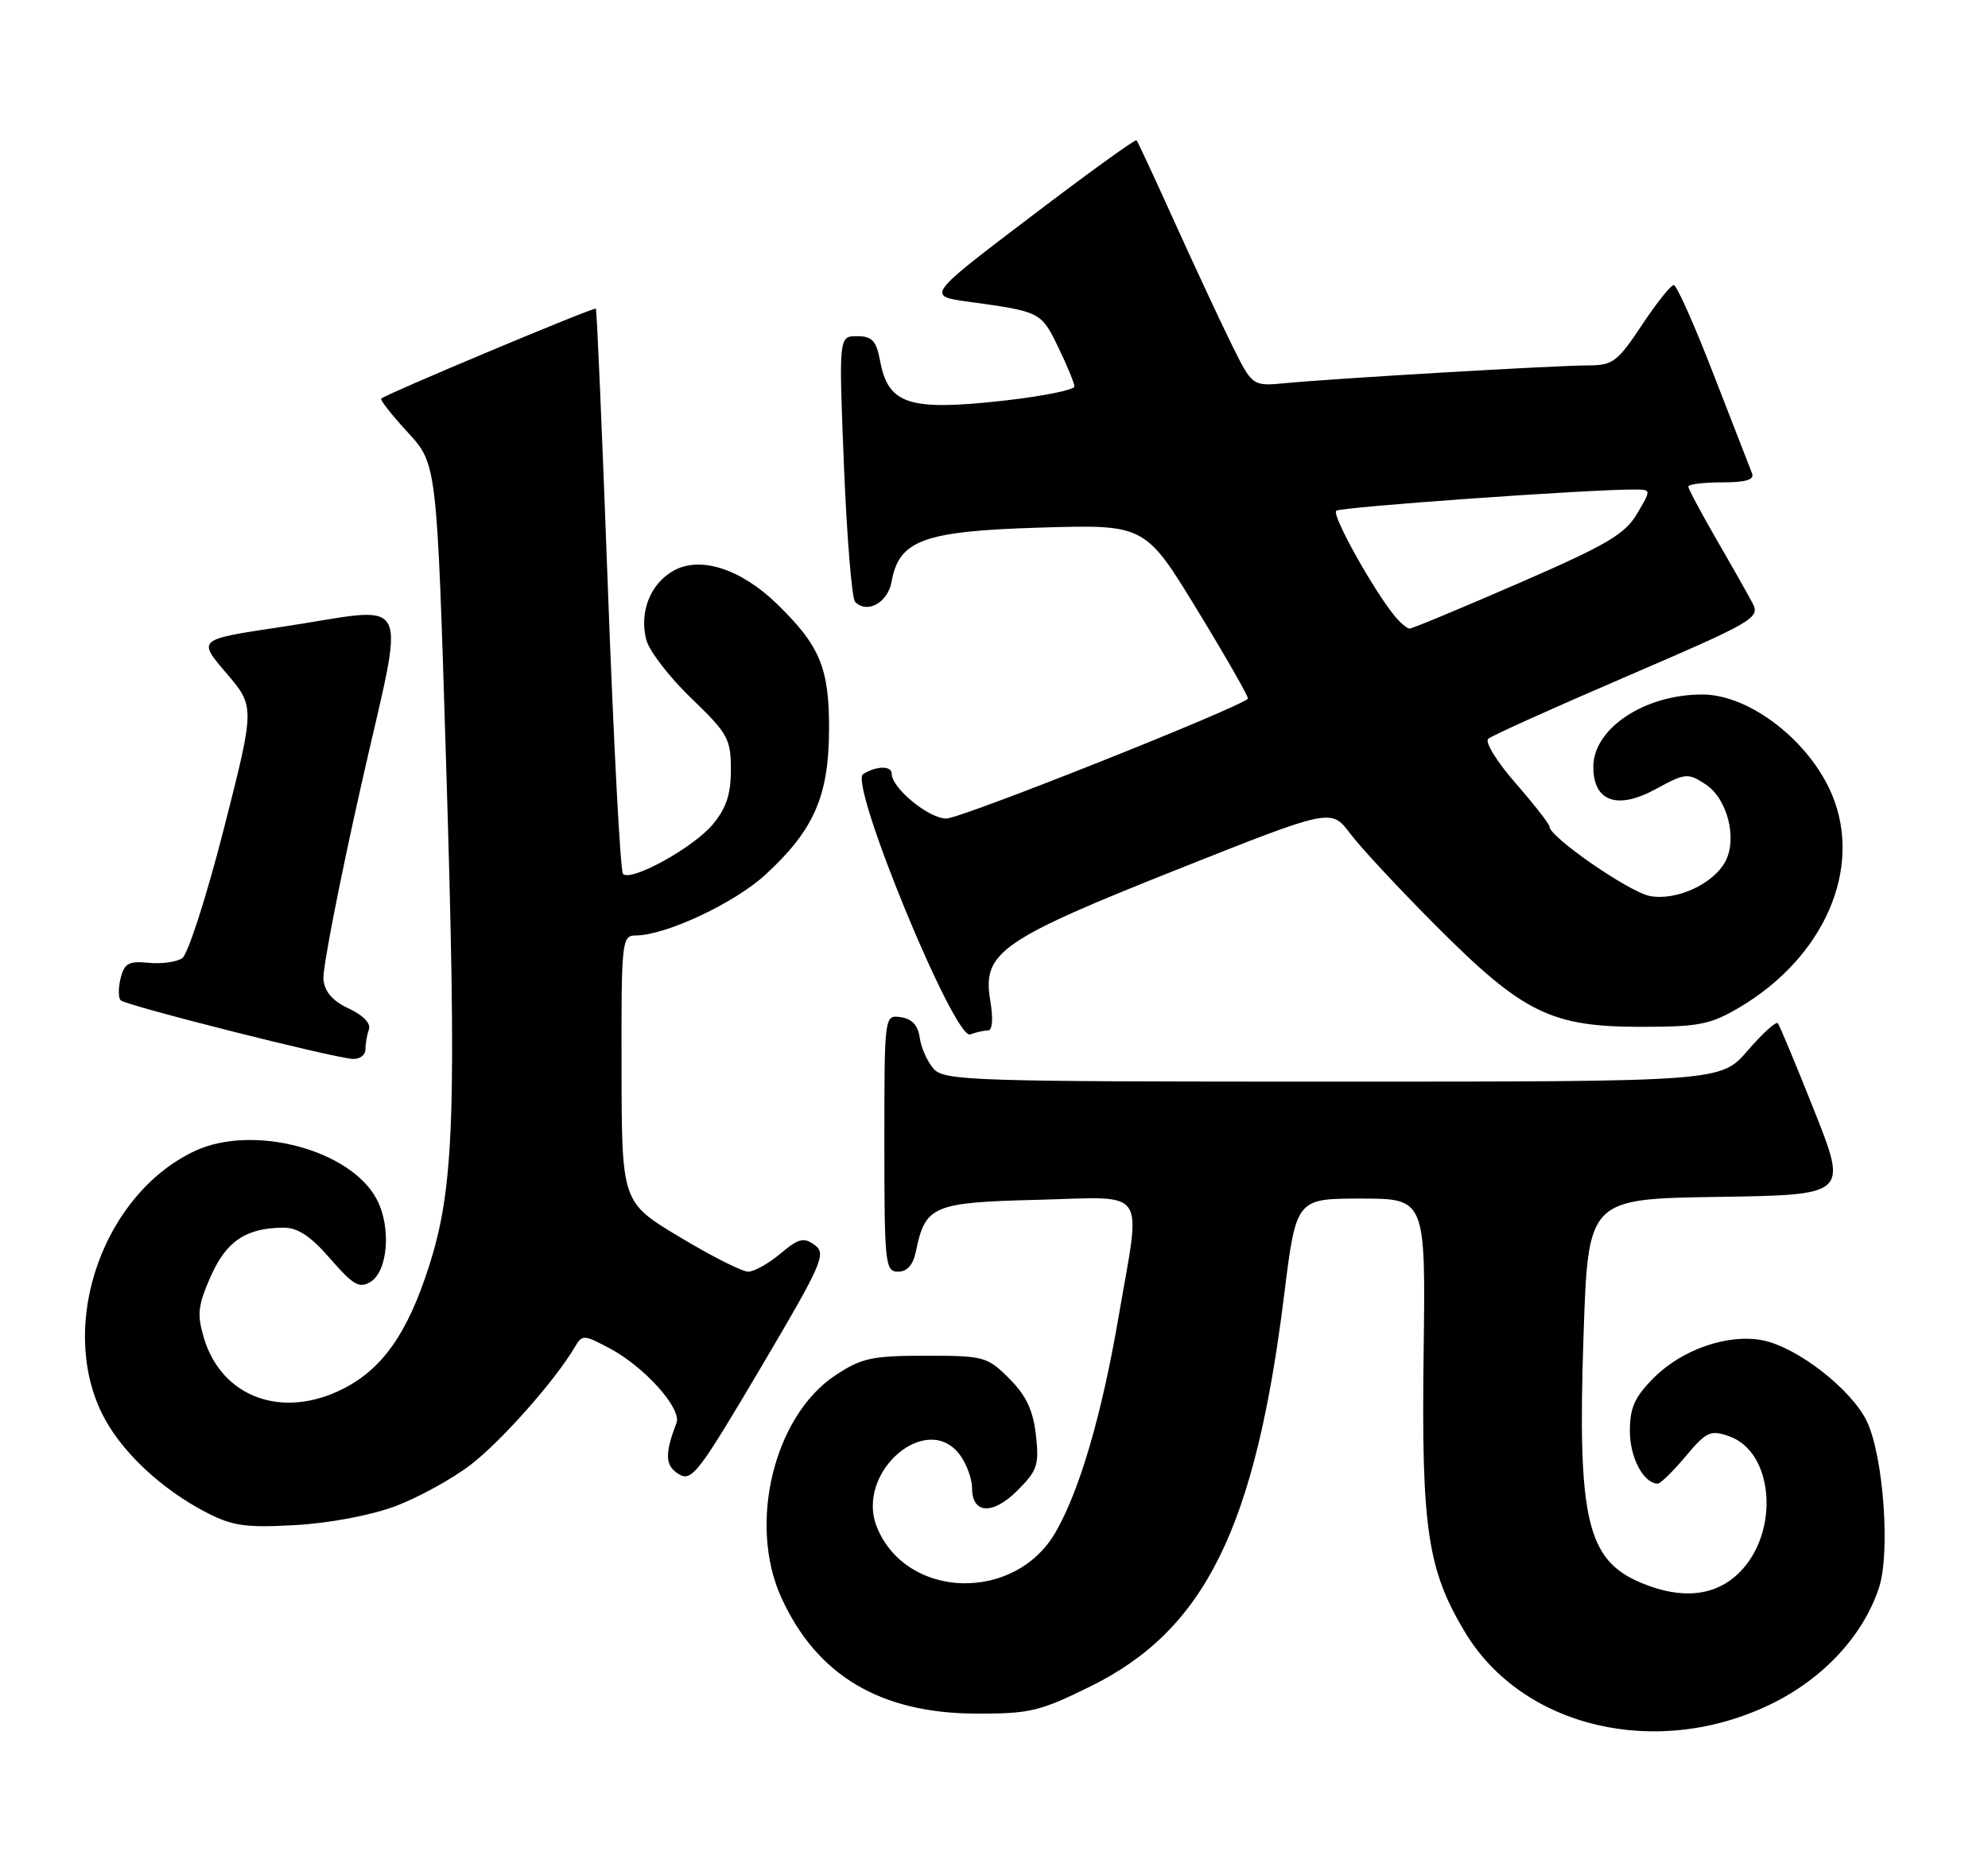 <?xml version="1.0" encoding="UTF-8" standalone="no"?>
<!DOCTYPE svg PUBLIC "-//W3C//DTD SVG 1.1//EN" "http://www.w3.org/Graphics/SVG/1.1/DTD/svg11.dtd" >
<svg xmlns="http://www.w3.org/2000/svg" xmlns:xlink="http://www.w3.org/1999/xlink" version="1.1" viewBox="0 0 272 256">
 <g >
 <path fill="currentColor"
d=" M 242.47 233.09 C 249.54 229.61 254.93 223.76 257.08 217.26 C 258.66 212.48 257.70 199.29 255.44 194.51 C 253.35 190.12 245.90 184.32 241.15 183.39 C 236.44 182.47 230.17 184.63 226.30 188.50 C 223.66 191.14 223.00 192.60 223.00 195.83 C 223.00 199.45 224.89 203.00 226.82 203.00 C 227.19 203.00 228.91 201.32 230.63 199.27 C 233.48 195.87 234.03 195.62 236.60 196.53 C 242.70 198.67 243.53 209.63 238.00 215.15 C 234.74 218.41 230.11 218.91 224.55 216.58 C 217.12 213.48 215.81 207.89 216.66 182.77 C 217.29 164.04 217.29 164.04 235.04 163.77 C 252.80 163.50 252.80 163.50 248.24 152.00 C 245.73 145.68 243.48 140.28 243.24 140.00 C 243.00 139.72 241.14 141.41 239.12 143.75 C 235.45 148.00 235.45 148.00 182.38 148.00 C 133.10 148.00 129.20 147.88 127.75 146.25 C 126.89 145.29 126.03 143.38 125.84 142.00 C 125.61 140.30 124.78 139.40 123.25 139.18 C 121.00 138.86 121.00 138.86 121.00 156.43 C 121.00 172.94 121.11 174.00 122.88 174.00 C 124.12 174.00 124.94 173.07 125.31 171.25 C 126.60 164.96 127.62 164.53 141.92 164.17 C 157.27 163.78 156.14 162.16 153.05 180.15 C 150.74 193.63 147.72 203.94 144.42 209.66 C 138.88 219.26 124.09 218.87 120.01 209.03 C 116.88 201.47 126.96 192.82 131.44 199.22 C 132.30 200.44 133.00 202.42 133.00 203.62 C 133.00 207.17 135.83 207.32 139.20 203.95 C 141.94 201.22 142.20 200.43 141.73 196.33 C 141.35 192.96 140.40 190.94 138.09 188.63 C 135.09 185.63 134.63 185.50 126.66 185.50 C 119.32 185.50 117.88 185.81 114.30 188.18 C 105.90 193.74 102.31 208.47 106.89 218.57 C 111.74 229.24 120.45 234.43 133.55 234.47 C 140.88 234.50 142.29 234.16 149.25 230.72 C 164.85 223.01 171.74 209.08 175.69 177.25 C 177.34 164.00 177.34 164.00 186.20 164.00 C 195.06 164.00 195.06 164.00 194.78 185.25 C 194.47 209.12 195.30 214.76 200.43 223.31 C 208.34 236.48 226.84 240.78 242.47 233.09 Z  M 54.15 206.07 C 57.26 204.89 61.85 202.37 64.36 200.45 C 68.53 197.27 75.92 188.93 78.60 184.39 C 79.67 182.58 79.81 182.58 83.45 184.51 C 88.20 187.04 93.31 192.75 92.56 194.70 C 90.93 198.96 90.99 200.54 92.85 201.69 C 94.63 202.79 95.53 201.62 104.01 187.27 C 112.52 172.87 113.10 171.55 111.47 170.36 C 109.97 169.26 109.28 169.43 106.78 171.53 C 105.17 172.89 103.18 174.00 102.36 174.00 C 101.54 174.00 97.31 171.86 92.97 169.25 C 85.07 164.50 85.07 164.50 85.04 146.25 C 85.00 128.77 85.08 128.00 86.96 128.00 C 91.06 128.00 100.51 123.57 104.75 119.66 C 111.34 113.59 113.37 108.98 113.43 100.00 C 113.48 91.44 112.23 88.40 106.32 82.65 C 101.37 77.83 95.80 76.04 92.15 78.09 C 88.99 79.86 87.46 83.71 88.41 87.50 C 88.79 89.03 91.56 92.63 94.55 95.51 C 99.58 100.34 100.00 101.09 100.00 105.29 C 100.00 108.70 99.37 110.60 97.48 112.85 C 94.80 116.02 86.34 120.68 85.24 119.58 C 84.88 119.22 83.96 101.73 83.18 80.71 C 82.41 59.70 81.66 42.38 81.53 42.23 C 81.30 41.97 52.89 53.88 52.16 54.54 C 51.97 54.71 53.61 56.79 55.80 59.17 C 59.78 63.50 59.78 63.50 61.03 104.23 C 62.51 152.22 62.17 162.46 58.69 173.28 C 55.76 182.42 52.37 187.26 46.98 190.01 C 38.67 194.25 30.35 191.23 27.90 183.08 C 26.94 179.85 27.07 178.63 28.83 174.65 C 30.97 169.81 33.66 168.01 38.82 167.98 C 40.74 167.97 42.54 169.17 45.19 172.23 C 48.31 175.83 49.17 176.33 50.69 175.40 C 53.07 173.95 53.55 167.96 51.58 164.16 C 48.04 157.31 34.57 153.74 26.59 157.52 C 14.18 163.41 7.95 180.99 13.90 193.30 C 16.39 198.45 22.00 203.76 28.39 207.03 C 31.86 208.81 33.75 209.06 40.50 208.67 C 45.18 208.40 50.84 207.32 54.15 206.07 Z  M 50.00 143.58 C 50.00 142.80 50.22 141.56 50.48 140.83 C 50.77 140.04 49.66 138.89 47.73 138.00 C 45.51 136.97 44.42 135.72 44.25 134.00 C 44.12 132.62 46.41 120.81 49.35 107.75 C 55.53 80.23 56.95 83.04 38.26 85.82 C 27.02 87.50 27.02 87.50 30.96 92.09 C 34.89 96.69 34.89 96.69 30.62 113.43 C 28.27 122.63 25.71 130.59 24.93 131.11 C 24.14 131.63 22.06 131.92 20.31 131.74 C 17.64 131.47 17.01 131.81 16.51 133.83 C 16.17 135.15 16.18 136.52 16.51 136.87 C 17.19 137.57 45.47 144.72 48.25 144.89 C 49.21 144.95 50.00 144.36 50.00 143.58 Z  M 135.17 141.00 C 135.79 141.00 135.91 139.44 135.49 136.91 C 134.37 130.34 136.84 128.61 161.10 118.96 C 182.13 110.60 182.13 110.60 184.73 114.05 C 186.15 115.95 191.48 121.67 196.57 126.77 C 208.39 138.61 212.24 140.50 224.50 140.50 C 232.46 140.50 234.02 140.19 238.00 137.84 C 249.61 130.96 254.89 118.82 250.65 108.72 C 247.59 101.41 239.42 95.07 233.00 95.03 C 225.08 94.98 218.00 99.64 218.00 104.92 C 218.00 109.69 221.28 110.85 226.58 107.95 C 230.60 105.76 230.93 105.73 233.36 107.32 C 236.34 109.27 237.74 114.75 236.06 117.88 C 234.41 120.98 229.28 123.31 225.69 122.59 C 222.84 122.02 212.00 114.51 212.00 113.11 C 212.00 112.76 209.91 110.08 207.37 107.17 C 204.82 104.25 203.13 101.52 203.62 101.09 C 204.10 100.66 212.69 96.79 222.70 92.49 C 239.88 85.10 240.83 84.55 239.81 82.58 C 239.21 81.44 236.99 77.50 234.86 73.83 C 232.74 70.15 231.00 66.89 231.00 66.58 C 231.00 66.26 233.07 66.00 235.61 66.00 C 238.90 66.00 240.07 65.64 239.71 64.75 C 239.43 64.06 237.07 57.99 234.46 51.25 C 231.86 44.51 229.40 39.00 229.00 39.00 C 228.61 39.00 226.64 41.47 224.63 44.50 C 221.29 49.53 220.66 50.00 217.24 50.00 C 212.86 50.00 182.59 51.78 175.93 52.42 C 171.35 52.86 171.35 52.86 168.54 47.18 C 167.00 44.06 163.50 36.55 160.76 30.50 C 158.03 24.45 155.66 19.36 155.50 19.19 C 155.34 19.01 148.80 23.74 140.98 29.69 C 126.74 40.50 126.74 40.50 132.62 41.30 C 142.36 42.64 142.45 42.68 144.78 47.49 C 146.00 50.00 147.00 52.43 147.00 52.89 C 147.00 53.34 142.76 54.20 137.59 54.79 C 124.41 56.28 121.54 55.38 120.42 49.40 C 119.89 46.61 119.33 46.00 117.27 46.00 C 114.76 46.00 114.76 46.00 115.47 63.75 C 115.87 73.51 116.55 81.88 116.99 82.34 C 118.61 84.05 121.48 82.47 121.99 79.59 C 123.00 73.89 126.35 72.67 142.33 72.19 C 156.67 71.76 156.67 71.76 163.85 83.53 C 167.80 90.01 170.90 95.44 170.74 95.60 C 169.42 96.91 131.48 112.00 129.48 112.00 C 127.07 112.00 122.00 107.84 122.00 105.85 C 122.00 104.75 119.89 104.78 118.09 105.92 C 116.11 107.17 130.60 142.37 132.75 141.54 C 133.53 141.24 134.62 141.00 135.17 141.00 Z  M 190.87 84.35 C 187.94 80.81 182.18 70.47 182.82 69.89 C 183.41 69.37 217.54 66.94 223.72 66.98 C 225.93 67.00 225.93 67.00 223.98 70.30 C 222.34 73.09 219.81 74.58 207.77 79.81 C 199.92 83.22 193.22 86.01 192.87 86.01 C 192.53 86.00 191.63 85.26 190.87 84.35 Z "/>
</g>
</svg>